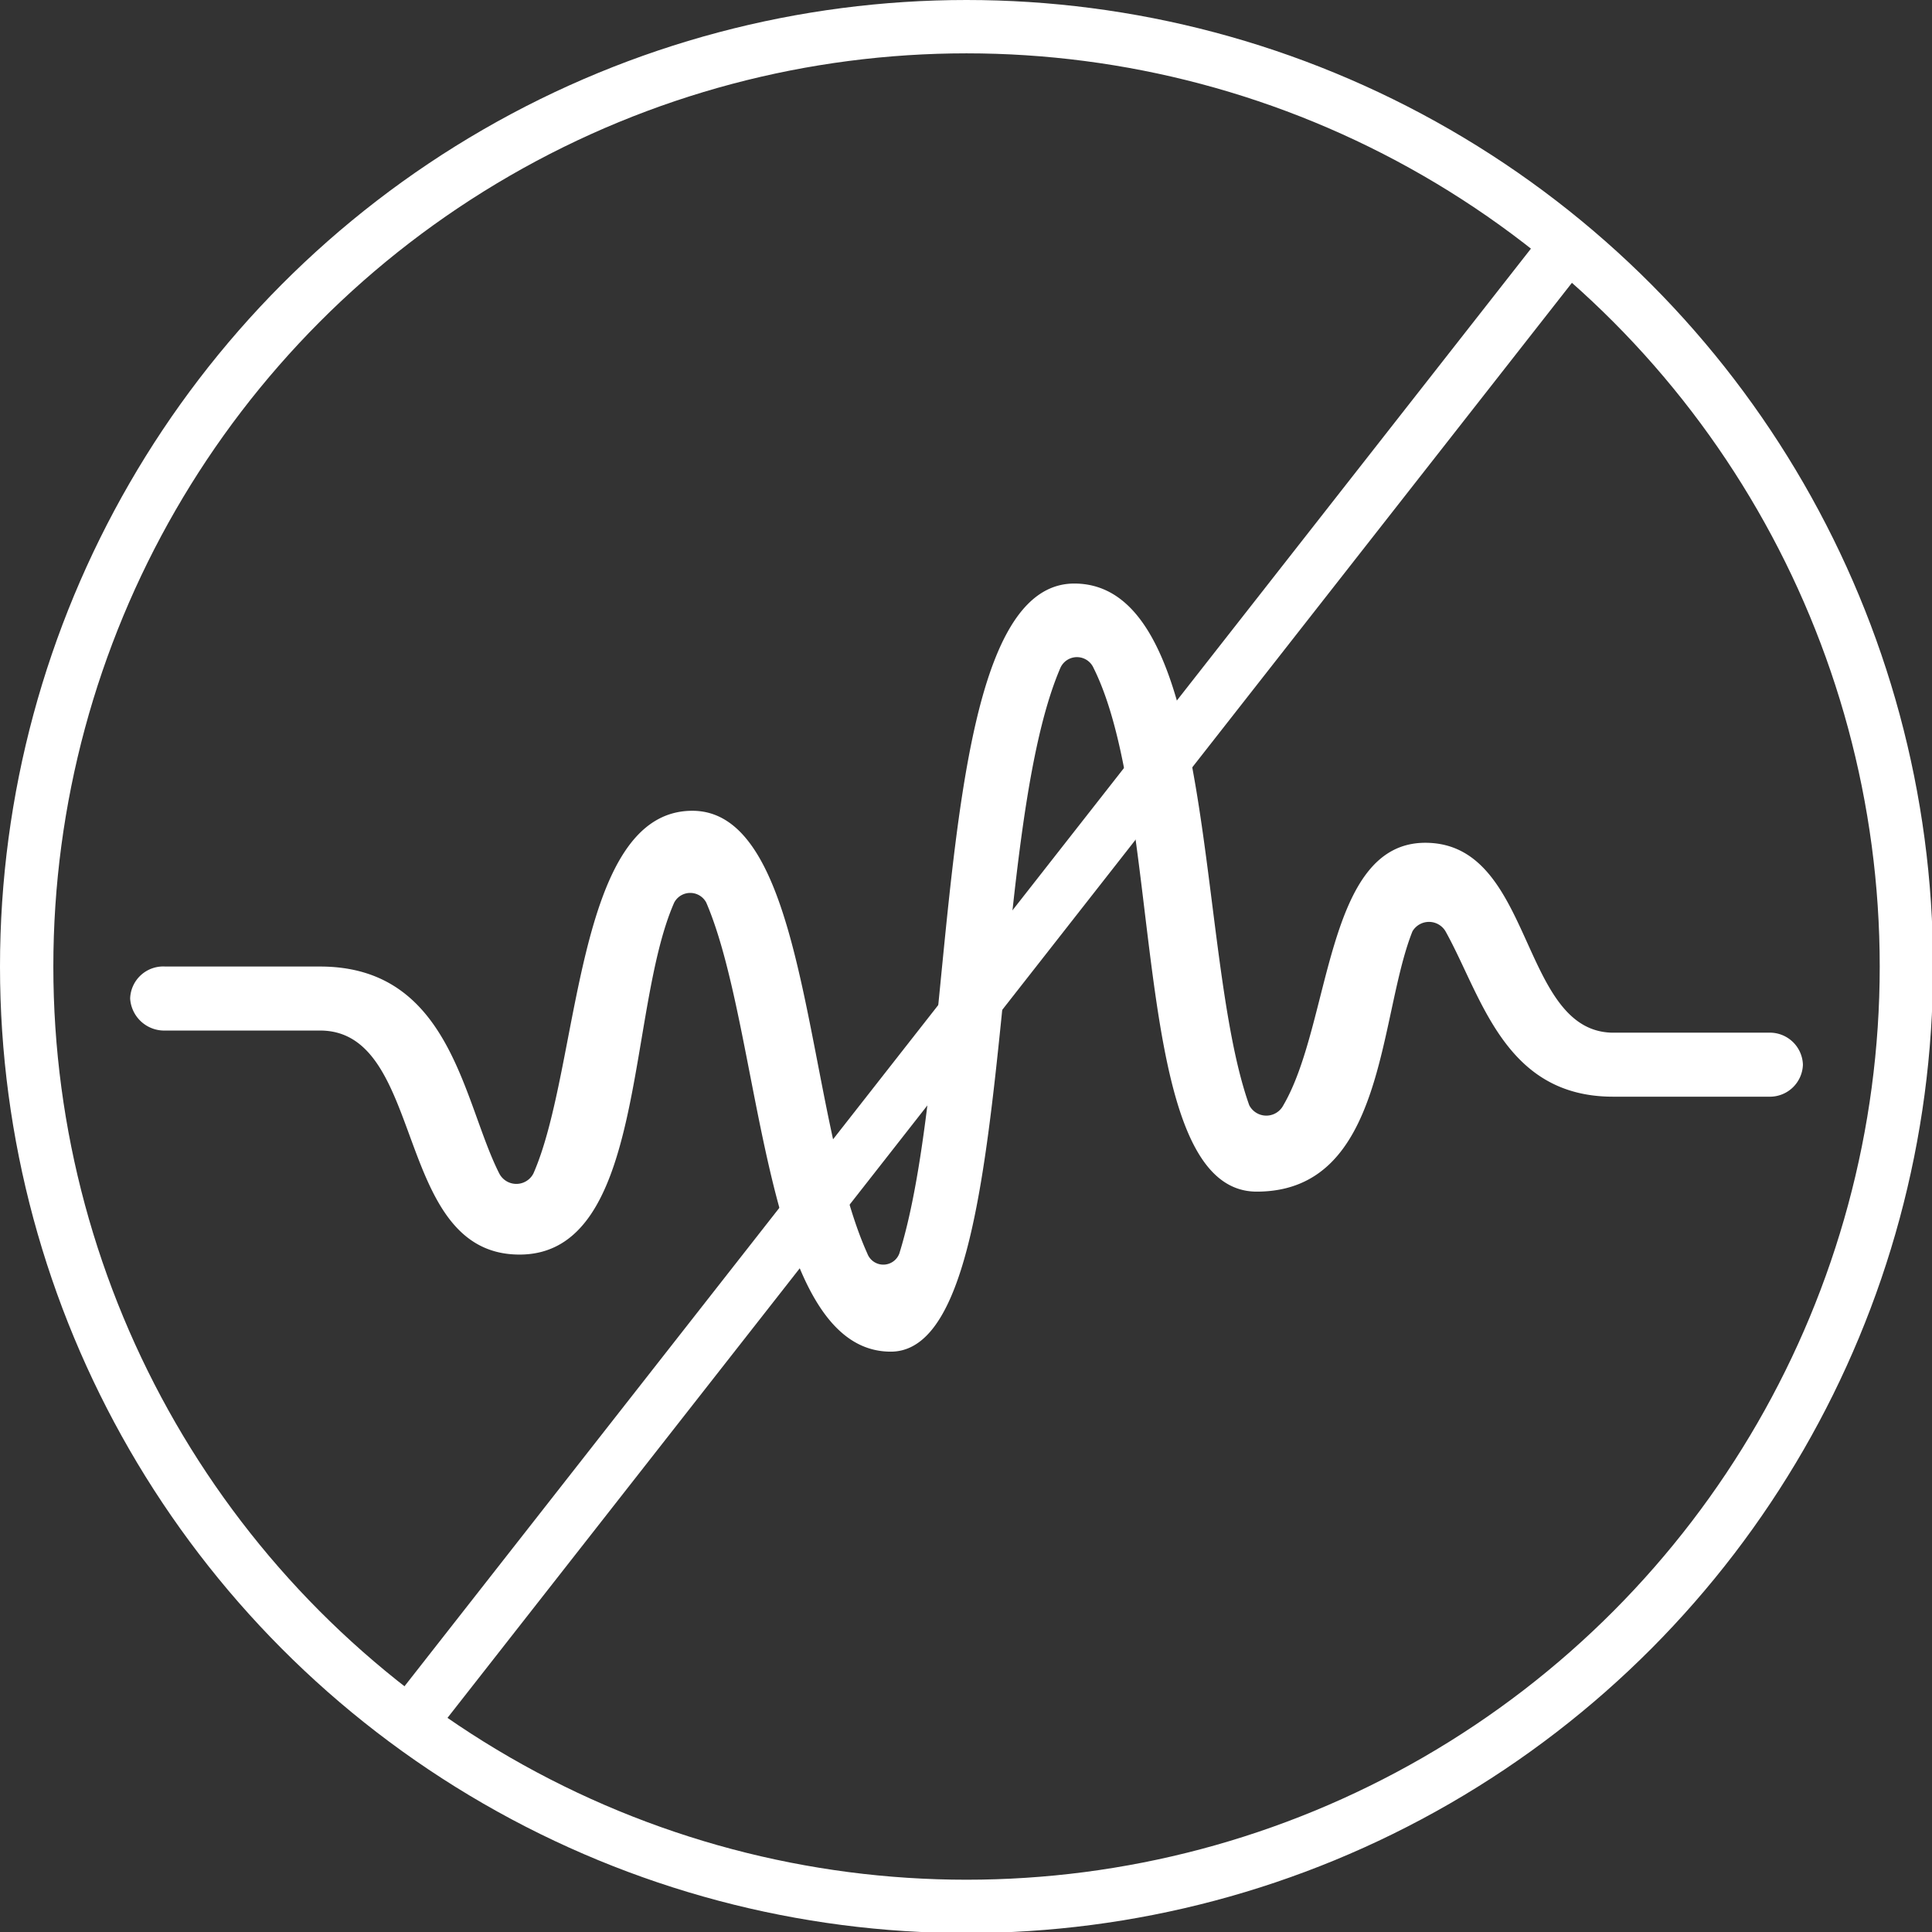 <svg xmlns="http://www.w3.org/2000/svg" viewBox="0 0 18.11 18.11"><rect x="0" y="0" width="18.11" height="18.11" fill="#333333" stroke="none"/><defs><style>.cls-1{fill:#fff;}.cls-2{fill:none;}.cls-2,.cls-3{stroke:#fff;stroke-miterlimit:10;stroke-width:0.5px;}.cls-3{fill:#ffb95f;}</style></defs><title>sound off</title><g id="Layer_2" data-name="Layer 2"><g id="Layer_1-2" data-name="Layer 1"><path class="cls-1" d="M13.36,7.9c-.94,0-.88,1.69-1.33,2.46a.18.18,0,0,1-.32,0c-.51-1.43-.28-4.89-1.64-4.89S9,9.92,8.43,11.75a.16.16,0,0,1-.3,0c-.59-1.31-.53-4.15-1.64-4.15S5.44,10,5,11a.18.18,0,0,1-.32,0C4.34,10.33,4.23,9.06,3,9.06H1.55a.31.31,0,0,0-.33.3.32.32,0,0,0,.33.3H3c1,0,.68,2.1,1.87,2.1s1-2.28,1.45-3.3a.17.17,0,0,1,.3,0c.53,1.23.52,4.21,1.73,4.21s.87-4.74,1.59-6.41a.17.17,0,0,1,.31,0c.68,1.36.32,4.91,1.53,4.91s1.14-1.64,1.46-2.44a.18.18,0,0,1,.31,0c.34.61.55,1.55,1.57,1.55h1.46a.31.31,0,0,0,.32-.3.31.31,0,0,0-.32-.3H15.11C14.24,9.66,14.38,7.9,13.36,7.9Z"/><circle class="cls-2" cx="9.06" cy="9.06" r="8.81"/><line class="cls-3" x1="14.7" y1="2.29" x2="3.84" y2="16.15"/></g></g></svg>